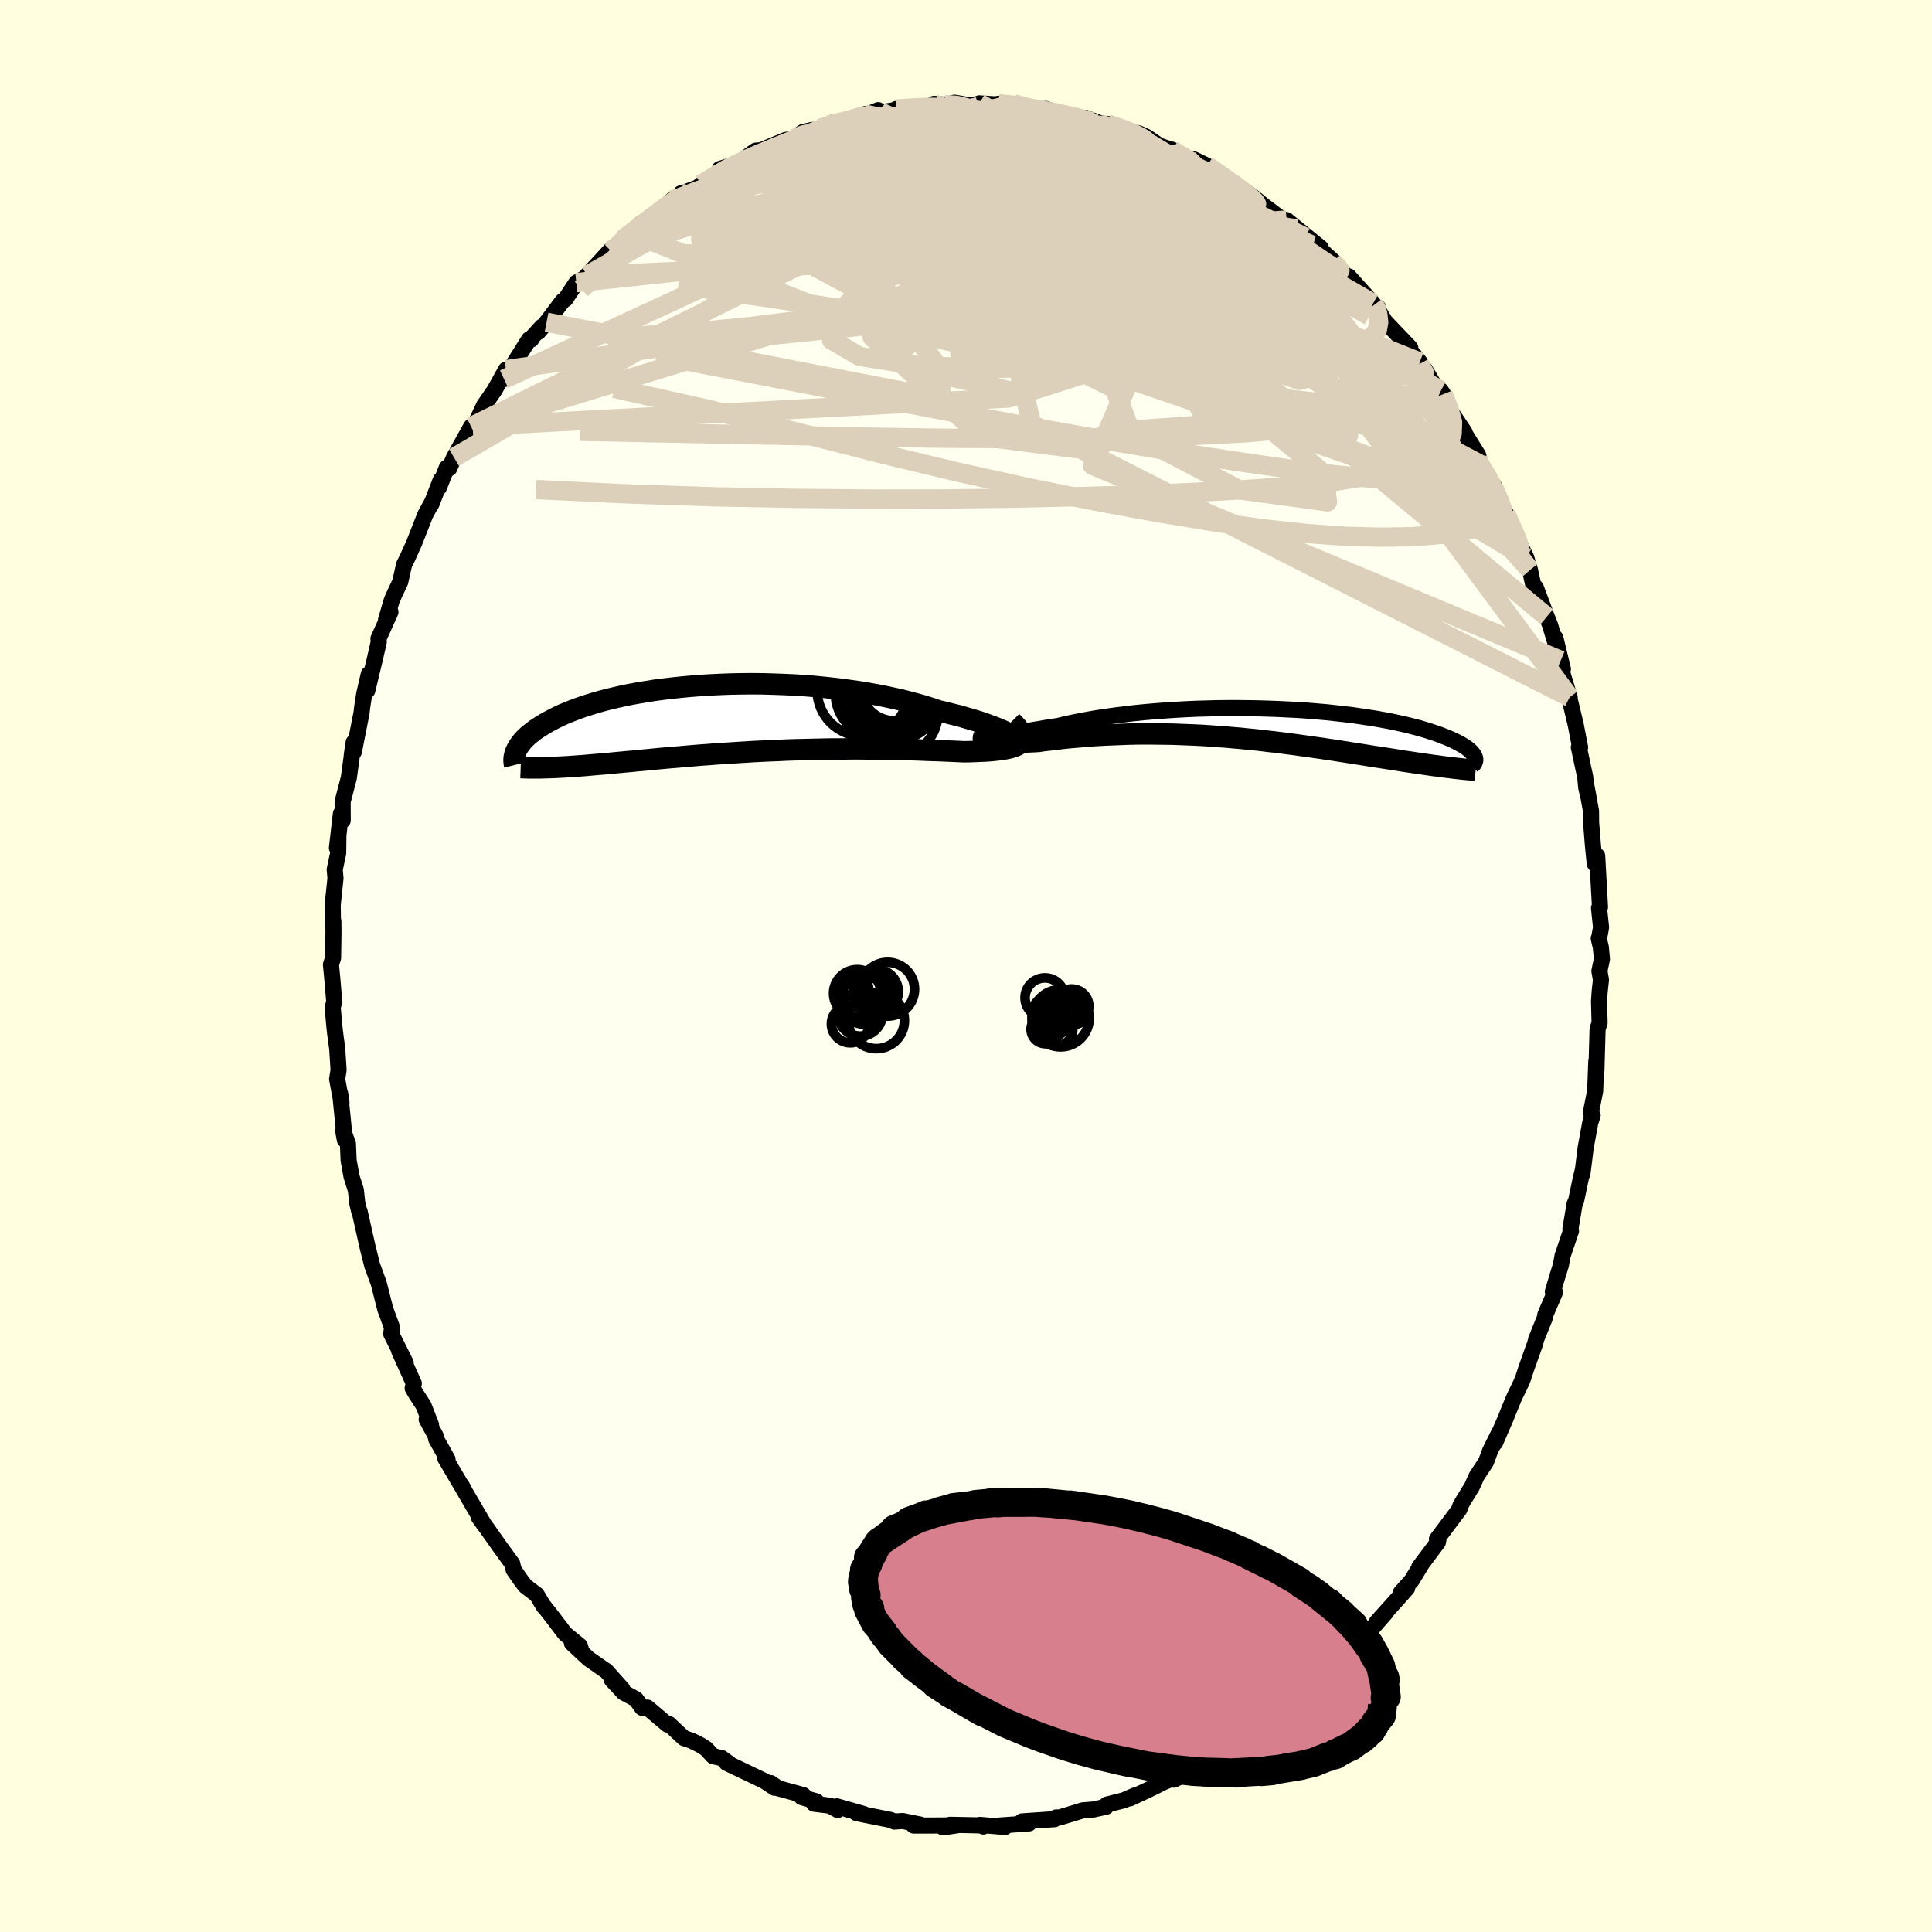 <svg xmlns="http://www.w3.org/2000/svg" width="500" height="500" viewBox="-100 -100 200 200"><defs><clipPath id="c"><path d="m29.21 1.8-.23-.15-.29-.15-.32-.17-.37-.16-.42-.18-.45-.17-.49-.18-.52-.19-.56-.18-.6-.18-.62-.18-.66-.19-.69-.17-.71-.18-.74-.17-.79-.27-.84-.26-.87-.24-.9-.24-.94-.22-.97-.21-.99-.2-1.02-.18-1.05-.17-1.06-.15-1.07-.14-1.09-.12-1.1-.11-1.1-.09-1.11-.07-1.11-.05-1.11-.04-1.1-.03-1.09-.01-1.09.01-1.07.02-1.06.04-1.04.05-1.03.06-1 .08-.98.09-.95.1-.93.11-.91.12-.87.14-.85.14-.81.15-.79.16-.75.17-.72.17-.69.18-.66.19-.63.19-.59.19-.57.2-.53.2-.5.2-.48.2-.44.2-.42.21-.39.2-.37.2-.35.2-.32.2-.3.19-.29.19-.26.2-.24.19-.23.18-.2.19-.19.18-.17.18-.15.18-.14.18-.12.17-.11.17-.09.16-.08.16-.07.16 3.54 1.63.35-.01.36-.02.37-.02.39-.02.39-.02.4-.03.42-.03.42-.03.44-.03.44-.04.46-.04.47-.04.48-.04.49-.04.5-.05.52-.05.53-.05.55-.05.56-.05.57-.06.59-.05.6-.06.62-.06.64-.06.65-.06.66-.05.68-.06.69-.06.71-.06.72-.06.74-.05.74-.06.77-.05.77-.05.78-.05.8-.05.81-.05.81-.04.83-.04.83-.03.84-.04.85-.03.85-.02.85-.02.86-.02.86-.02.86-.01h.86l.85-.01h.86l.84.01.85.01.83.01.83.01.81.02.8.02.79.02.78.03.75.03.74.02.72.03.7.03.67.03.66.03.56-.01.54-.02.53-.02.5-.02.48-.03.45-.04.43-.05.4-.05.37-.06.35-.07.3-.08.28-.09.24-.1.2-.11.17-.13"/></clipPath><clipPath id="b"><path d="m-27.36 1.6.16-.05.21-.06.25-.06.3-.08.34-.08.38-.09.42-.09.46-.09.5-.1.53-.11.57-.1.6-.1.63-.11.66-.1.69-.11.72-.17.77-.17.81-.16.85-.16.89-.15.92-.14.94-.13.98-.12 1-.12 1.02-.1 1.05-.09 1.05-.08 1.07-.07 1.08-.06 1.09-.05 1.09-.03 1.09-.03 1.09-.01h1.08l1.08.01 1.07.02 1.05.03 1.05.04 1.02.05 1.01.05.98.07.96.08.94.08.92.1.88.1.86.1.83.12.8.12.77.12.73.13.71.13.67.14.64.14.61.14.58.15.55.14.51.15.49.15.45.15.43.14.4.15.38.15.35.14.32.14.31.14.28.14.26.14.24.13.22.13.2.13.18.13.16.13.14.12.12.12.1.12.09.11.07.12.06.1.04.11-3.41.96-.41-.06-.41-.05-.42-.06-.43-.06-.44-.07-.45-.06-.46-.07-.47-.07-.48-.07-.49-.08-.5-.08-.51-.08-.52-.08-.53-.08-.54-.08-.55-.09-.56-.09-.57-.09-.59-.09-.6-.1-.61-.09-.62-.1-.64-.09-.64-.1-.66-.09-.67-.1-.67-.09-.69-.1-.7-.09-.7-.09-.72-.09-.72-.08-.73-.09-.74-.08-.75-.07-.75-.08-.76-.06-.77-.07-.77-.05-.77-.06-.78-.05-.78-.04-.78-.03-.78-.03-.79-.03-.78-.01-.79-.01-.78-.01h-.78l-.77.01-.78.02-.76.03-.76.03-.76.03-.74.04-.74.05-.73.06-.71.06-.71.06-.69.07-.67.08-.66.08-.64.07-.62.09-.52.03-.51.02-.48.03-.47.02-.45.02-.42.02-.4.01h-.73l-.32-.01-.29-.02-.26-.02-.23-.04-.2-.04-.15-.06"/></clipPath><filter id="a"><feTurbulence baseFrequency=".05" numOctaves="3" result="noise" type="noise"/><feDisplacementMap in="SourceGraphic" in2="noise" scale="2"/></filter></defs><rect width="100%" height="100%" x="-100" y="-100" fill="#FFFFE0"/><path fill="ivory" stroke="#000" stroke-linejoin="round" stroke-width="1.667" d="M65.83-.7 65.57.51l.16.93-.13 1.18-.07 1.05.06 2.21-.21.65-.12 4.29-.01-1.01-.12 3.13-.45 2.25.19.27-.25.77-.47 2.57-.34 2.72.04-.38-.21.86-.49 2.33-.14.27-.44 2.62.06.2-.88 2.6-.17.95-.43 1.39-.4 1.35.22.07-1 2.32-.02.25-.91 2.25-.13.5-.89 2.5-.35 1.07-.2.49-.72 1.49-.66 1.6-.16.42-1.16 2.68.43-1.06-.94 1.89-.43 1.16-.97 1.47-.49 1.09-.92 1.49-.31.57-.05.26-2.34 3.12h.16l-.06.31-1.93 2.58.28-.37-1.05 1.73-1.14 1.28.66-.47-.59.67-2.56 2.85.96-1-2.22 2.53.64-.75-1.89 2.07-.64.54-.49.27-.87.95-.56.46.17.3-3.07 2.57-.04.14-1.8 1.07-.13.33-2.14 1.44-1.2.93-.44.61-.62.19-1.5.8 1.27-.68-2.48 1.47-.91.24.39-.01-2.06 1.14-1.35.7.27-.3-1.29.53-1.42.71-2.14 1 .51-.3-1.14.5-1.75.44-.07.22-1.32.29-1.11.09-.67.21-1.71.52h-.36l-.17.18-3.38.23.73.21-3.08.22.6.15-2.61-.22.37.17.02-.11-3.47-.07-.73.27 1.42-.21-2.81.02h-1.65l.73-.09-1.87-.38-.86.06-.38-.17-3.01-.6-.54-.12.77.11-2.8-.8.09.38-.78-.44-1.67-.21.26-.24-1.53-.44.17-.21-2.58-.7-.8-.55.41.49-1.07-.71-3.9-1.86.29.08-.79-.58-.9-.2-.73-.78-.6-.38-.91-.45-.78-.26-1.55-1.46-.15.06-2.08-1.76-.55.02-.63-.89-1.29-.69-1.23-1.33 1.11.97-1.66-1.86-1.83-1.27-1.73-1.61.96.74-.14-.47-1.54-1.26-1.38-1.82-.94-1.19.13.21-.73-1.23-1.18-.9-.39-.5-.83-1.19-.14-.62-1.31-1.8-1.31-1.86-.82-1.12.56.78-1.96-3.35-.41-.77.24.47-1.93-3.28.24.12-1.18-2.11-.06-.34-.92-1.68.45.56-.77-1.99-.77-1.19-.36-.61.12-.5-1.52-3.36.68 1.24-1.5-3.01.08-.67-.7-1.9-.68-2.69-.1-.26-.25-.69-.31-.84-.46-1.82-.86-3.83-.05-.03-.19-.83-.14-1.32-.45-1.41-.3-1.67-.07-1.71-.5-1.38.18.97-.13-1.29-.35-3.49.13.9-.45-2.41.15-.94-.14-2.2-.23-1.72-.06-.55-.18-2 .16-.63-.2-2.36-.14-1.45.22-.7.04-2.58-.01-1.22-.04.45-.03-2.13.29-2.77-.08-.9.36-1.69.02-1.71-.15 1.17.41-3.55.19.69-.01-1.94.64-2.46.5-3.67-.2 1.36.22-.38.79-4 .08-.67.2-1.3.48-2.08-.16 1.71.77-3.2.42-1.84-.03-.34 1.24-2.76-.46.83.59-2.02.28-.64.6-1.27.41-1.83.29-.56.74-1.64 1.16-2.95.74-1.36-.1.25.96-2.48-.2.81.82-2.07.26.06.49-1.12 1.77-3.19.16-.04.48-.67.7-1.49 1.07-1.55.39-.69.81-1.46-.2.98 2.59-4.12.22.02-.14.03 1.26-1.37-.38.55.85-1 1.66-2.2.3-.2 1.12-1.7.81-.44.29-.3 1.42-1.52.98-1.07.16.12 1.11-1.24.99-.65.87-.98.91-.3 2.35-2.16.16.33.78-1.04.24-.04 1.52-.57.35-.31 1.91-1.03.01-.58 1.72-.5.81-.48.67-.55.52-.36.55-.04 2.54-1.06.89-.15.88-.66.98-.23.15.08 2.19-.92v.18l1.74-.41 1.36-.56-.47.34 1.86-.76.26.23 1.59-.25.03-.1 2.31-.1 1.31-.25.29-.18 1.09.09 1.03-.21 1.48.26.47.01.62-.2 3.1.2-1.13-.16 1.56.17.03-.16 1.75.58 1.3.09.26-.14 3.34 1.03.77-.11 1.66.62-.44-.05 1.07.07.78.21.8.4 1.63.35.83.37 1.31.9 1.48.52-.16-.1.61.54 1.05.42.63.06 1.32.64 1.62 1.15.98.55.43.52-.09-.28 1.9 1.34 1.08.88 1.55 1.17.72.38 1.09.83-1.04-.91 3.56 2.89-1.61-1.1 2.75 2.48-.74-.81.93.84 1.88 2.22-.32-.68 2.51 2.79.08.18.47.28.06.35.61 1.03 2.63 2.76-.08.18 1.06 1.29-.02.2.54.53 1.41 2.41.26-.19.24.38.47 1.33 1.73 2.58.04.18 1.38 2.23.2.81-.03.11 1.5 2.31-.04.19.94 1.99.3.63.84 2.03.08-.12.47 1.17.71 1.47.39 1.28.42 1.92.19-.09 1.13 3.02.33.83 1.12 3.69-.56-2.34.78 3.23-.19-.02.89 2.94-.14-.06v-.32l.77 3.24.45 2.32h-.13l.66 3.08.11 1.12.26 1.11-.27-1.45.5 2.73.01 1.17.19 2.41.19 1.89.25-.82.29 5.3-.1.11.21 2-.22 1.2-.02-.07.22.94.11 1.22-.26 1.21" filter="url(#a)"/><path fill="#fff" d="m-27.36 1.6.16-.05.21-.06.25-.06.3-.08.34-.08.38-.09.42-.09.46-.09.5-.1.53-.11.57-.1.6-.1.63-.11.66-.1.69-.11.72-.17.77-.17.81-.16.85-.16.89-.15.92-.14.94-.13.98-.12 1-.12 1.02-.1 1.05-.09 1.05-.08 1.07-.07 1.08-.06 1.09-.05 1.09-.03 1.09-.03 1.09-.01h1.08l1.08.01 1.07.02 1.05.03 1.05.04 1.02.05 1.01.05.98.07.96.08.94.08.92.1.88.1.86.1.83.12.8.12.77.12.73.13.71.13.67.14.64.14.61.14.58.15.55.14.51.15.49.15.45.15.43.14.4.15.38.15.35.14.32.14.31.14.28.14.26.14.24.13.22.13.2.13.18.13.16.13.14.12.12.12.1.12.09.11.07.12.06.1.04.11-3.41.96-.41-.06-.41-.05-.42-.06-.43-.06-.44-.07-.45-.06-.46-.07-.47-.07-.48-.07-.49-.08-.5-.08-.51-.08-.52-.08-.53-.08-.54-.08-.55-.09-.56-.09-.57-.09-.59-.09-.6-.1-.61-.09-.62-.1-.64-.09-.64-.1-.66-.09-.67-.1-.67-.09-.69-.1-.7-.09-.7-.09-.72-.09-.72-.08-.73-.09-.74-.08-.75-.07-.75-.08-.76-.06-.77-.07-.77-.05-.77-.06-.78-.05-.78-.04-.78-.03-.78-.03-.79-.03-.78-.01-.79-.01-.78-.01h-.78l-.77.01-.78.02-.76.03-.76.03-.76.03-.74.04-.74.05-.73.06-.71.06-.71.06-.69.07-.67.08-.66.08-.64.07-.62.09-.52.03-.51.02-.48.03-.47.02-.45.02-.42.02-.4.01h-.73l-.32-.01-.29-.02-.26-.02-.23-.04-.2-.04-.15-.06" filter="url(#a)" transform="translate(30.24 -25.13)"/><path fill="#fff" d="m29.21 1.8-.23-.15-.29-.15-.32-.17-.37-.16-.42-.18-.45-.17-.49-.18-.52-.19-.56-.18-.6-.18-.62-.18-.66-.19-.69-.17-.71-.18-.74-.17-.79-.27-.84-.26-.87-.24-.9-.24-.94-.22-.97-.21-.99-.2-1.02-.18-1.05-.17-1.06-.15-1.07-.14-1.09-.12-1.1-.11-1.1-.09-1.11-.07-1.11-.05-1.11-.04-1.1-.03-1.09-.01-1.09.01-1.07.02-1.06.04-1.04.05-1.03.06-1 .08-.98.09-.95.1-.93.11-.91.12-.87.14-.85.14-.81.15-.79.16-.75.17-.72.17-.69.18-.66.19-.63.19-.59.19-.57.2-.53.2-.5.2-.48.2-.44.2-.42.21-.39.2-.37.2-.35.2-.32.2-.3.19-.29.19-.26.2-.24.19-.23.18-.2.19-.19.18-.17.18-.15.18-.14.18-.12.17-.11.17-.09.16-.08.16-.07.16 3.54 1.63.35-.01.36-.02.37-.02.39-.02.39-.02.4-.03.42-.03.42-.03.44-.03.44-.04.46-.04.47-.04.48-.04.49-.04.5-.05.52-.05.53-.05.55-.05.56-.05.57-.06.59-.05.6-.06.62-.06.64-.06.65-.06.66-.05.68-.06.69-.06.71-.06.72-.06.74-.05.74-.06.77-.05.77-.05.78-.05.8-.05.81-.05.81-.04.83-.04.83-.03.84-.04.85-.03.85-.02.85-.02.86-.02.86-.02.86-.01h.86l.85-.01h.86l.84.01.85.01.83.01.83.01.81.02.8.02.79.02.78.03.75.03.74.02.72.03.7.03.67.03.66.03.56-.01.54-.02.53-.02.5-.02.48-.03.45-.04.43-.05.4-.05.37-.06.35-.07.3-.08.28-.09.24-.1.2-.11.17-.13" filter="url(#a)" transform="translate(-24.41 -25.62)"/><g fill="none" stroke="#000" transform="translate(30.24 -25.13)"><path stroke-linejoin="round" stroke-width="1.667" d="m-26.03 1.27-.39.12-.33.1-.27.07-.21.06-.16.03-.1.02h-.04l.01-.01.05-.02.11-.04.16-.05.21-.06.25-.06.3-.08.34-.08.38-.09.42-.09.46-.09.5-.1.53-.11.57-.1.6-.1.63-.11.66-.1.69-.11.72-.17.77-.17.81-.16.85-.16.89-.15.92-.14.94-.13.98-.12 1-.12 1.02-.1 1.05-.09 1.05-.08 1.07-.07 1.08-.06 1.09-.05 1.09-.03 1.09-.03 1.09-.01h1.08l1.08.01 1.07.02 1.05.03 1.05.04 1.02.05 1.01.05.98.07.96.08.94.08.92.1.88.1.86.1.83.12.8.12.77.12.73.13.71.13.67.14.64.14.61.14.58.15.55.14.51.15.49.15.45.15.43.14.4.15.38.15.35.14.32.14.31.14.28.14.26.14.24.13.22.13.2.13.18.13.16.13.14.12.12.12.1.12.09.11.07.12.06.1.04.11.03.1.01.1v.09l-.01.1-.03.08-.03.09-.05.08-.06.08-.06.07-.08.07" filter="url(#a)"/><path stroke-linejoin="round" stroke-width="2.222" d="m-27.36.4-.32.23-.25.22-.2.18-.15.17-.1.15-.05.13-.01.11.04.1.08.08.13.07.15.06.2.04.23.04.26.02.29.02.32.01h.73l.4-.01.42-.02.45-.02.47-.02.48-.03.51-.02.52-.03.62-.09.64-.07.66-.08.67-.08.69-.07.71-.06.71-.06.73-.06.74-.05.74-.04.76-.03.76-.03.76-.03.78-.02.77-.01h.78l.78.01.79.01.78.01.79.03.78.03.78.03.78.04.78.05.77.06.77.05.77.07.76.06.75.08.75.07.74.08.73.09.72.08.72.09.7.09.7.09.69.1.67.09.67.1.66.09.64.1.64.09.62.1.61.09.6.1.59.09.57.09.56.09.55.09.54.08.53.08.52.08.51.08.5.08.49.08.48.07.47.07.46.07.45.06.44.07.43.06.42.06.41.05.41.06.39.05.38.04.37.05.36.04.36.04.34.04.34.03.32.03.32.03.31.03" filter="url(#a)"/><circle cx="-21.207" cy="1.994" r="3.656" clip-path="url(#b)" filter="url(#a)"/><circle cx="-21.367" cy="-1.171" r="4.874" clip-path="url(#b)" filter="url(#a)"/><circle cx="-20.447" cy="2.479" r="3.236" clip-path="url(#b)" filter="url(#a)"/><circle cx="-20.332" cy="3.084" r="4.426" clip-path="url(#b)" filter="url(#a)"/><circle cx="-19.492" cy="-.591" r="3.068" clip-path="url(#b)" filter="url(#a)"/><circle cx="-22.242" cy=".494" r="3.194" clip-path="url(#b)" filter="url(#a)"/><circle cx="-23.347" cy="3.249" r="4.734" clip-path="url(#b)" filter="url(#a)"/><circle cx="-22.017" cy="2.664" r="4.27" clip-path="url(#b)" filter="url(#a)"/><circle cx="-20.137" cy="3.169" r="3.988" clip-path="url(#b)" filter="url(#a)"/><circle cx="-23.022" cy=".734" r="4.774" clip-path="url(#b)" filter="url(#a)"/></g><g fill="none" stroke="#000" transform="translate(-24.41 -25.62)"><path stroke-linejoin="round" stroke-width="2.222" d="m28.75 2.48.3.02.24-.01.18-.03.12-.04.07-.07.01-.08-.04-.1-.09-.11-.14-.13-.19-.13-.23-.15-.29-.15-.32-.17-.37-.16-.42-.18-.45-.17-.49-.18-.52-.19-.56-.18-.6-.18-.62-.18-.66-.19-.69-.17-.71-.18-.74-.17-.79-.27-.84-.26-.87-.24-.9-.24-.94-.22-.97-.21-.99-.2-1.02-.18-1.05-.17-1.06-.15-1.07-.14-1.09-.12-1.1-.11-1.1-.09-1.11-.07-1.11-.05-1.11-.04-1.1-.03-1.09-.01-1.09.01-1.07.02-1.06.04-1.04.05-1.03.06-1 .08-.98.09-.95.1-.93.11-.91.12-.87.14-.85.14-.81.15-.79.16-.75.17-.72.17-.69.18-.66.19-.63.19-.59.19-.57.2-.53.2-.5.2-.48.2-.44.2-.42.21-.39.2-.37.2-.35.2-.32.2-.3.19-.29.19-.26.2-.24.19-.23.18-.2.19-.19.18-.17.18-.15.18-.14.18-.12.17-.11.17-.09.16-.08.16-.07.16-.06.15-.04.15-.03.15-.03.14-.01.14-.01.13.01.13.01.13.02.12.03.12" filter="url(#a)"/><path stroke-linejoin="round" stroke-width="2.222" d="m29.13.32.32.32.26.29.21.28.16.25.1.23.06.21v.19l-.04.17-.08.16-.12.14-.17.13-.2.11-.24.1-.28.09-.3.08-.35.07-.37.06-.4.05-.43.05-.45.04-.48.03-.5.02-.53.02-.54.02-.56.01-.66-.03-.67-.03-.7-.03-.72-.03-.74-.02-.75-.03-.78-.03-.79-.02-.8-.02-.81-.02-.83-.01-.83-.01-.85-.01-.84-.01h-.86l-.85.01h-.86l-.86.01-.86.02-.86.02-.85.02-.85.02-.85.03-.84.04-.83.03-.83.04-.81.04-.81.05-.8.05-.78.05-.77.05-.77.05-.74.06-.74.05-.72.06-.71.06-.69.06-.68.06-.66.05-.65.06-.64.06-.62.06-.6.06-.59.05-.57.06-.56.05-.55.05-.53.05-.52.05-.5.05-.49.04-.48.04-.47.04-.46.04-.44.04-.44.03-.42.03-.42.03-.4.03-.39.02-.39.02-.37.02-.36.02-.35.01-.34.01-.34.01-.32.01h-1.21l-.28-.01-.27-.01-.27-.01" filter="url(#a)"/><circle cx="17.406" cy="-1.992" r="4.124" clip-path="url(#c)" filter="url(#a)"/><circle cx="17.531" cy="-3.487" r="4.528" clip-path="url(#c)" filter="url(#a)"/><circle cx="17.056" cy="-2.282" r="4.424" clip-path="url(#c)" filter="url(#a)"/><circle cx="13.741" cy="-2.912" r="4.738" clip-path="url(#c)" filter="url(#a)"/><circle cx="16.926" cy="-2.447" r="4.686" clip-path="url(#c)" filter="url(#a)"/><circle cx="17.131" cy="-.497" r="4.364" clip-path="url(#c)" filter="url(#a)"/><circle cx="16.986" cy="-3.227" r="3.46" clip-path="url(#c)" filter="url(#a)"/><circle cx="17.166" cy="-3.242" r="4.778" clip-path="url(#c)" filter="url(#a)"/><circle cx="15.566" cy="-2.622" r="4.684" clip-path="url(#c)" filter="url(#a)"/><circle cx="15.636" cy="-2.627" r="3.912" clip-path="url(#c)" filter="url(#a)"/></g><g fill="none" stroke="#DCD0BA" stroke-linejoin="round" stroke-width="2"><path d="m14.66-87.16.79.26.88.31.89.35.75.37.54.32.27.26-.01.17-.27.11-.53.06-.78.01-1.06-.03-1.41-.08-1.82-.17-2.28-.27-2.79-.37-3.31-.45-3.84-.55-4.38-.67m50.65 25.21.49.89.06.91-.51.73-1.01.72-1.48.78-1.96.81-2.51.77-3.1.65-3.7.5-4.31.37-4.93.25-5.57.18-6.24.11-6.93.05-7.62-.03-8.32-.13-9.02-.19-9.76-.19-10.48-.21" filter="url(#a)"/><path d="m54.65-49.45.54 1.47.01 1-.44.72-.89.54-1.3.44-1.73.37-2.17.28-2.62.19-3.09.05-3.57-.09-4.09-.29-4.64-.5-5.21-.74-5.79-.96-6.37-1.17-6.92-1.39-7.45-1.65-7.95-1.91-8.46-2.17-9.04-2.33-9.88-2.2m63.95-21.36.29.35.34.44.36.62.18.67-.16.61-.58.53-1 .45-1.43.41-1.85.4-2.26.37-2.7.36-3.14.32-3.59.31-4.09.31-4.64.32-5.23.31-5.87.27-6.51.21-7.09.13-7.58.04" filter="url(#a)"/><path d="m53.19-51.95.95 1.59.49 1.05.29.85.13.65-.05.45-.22.25-.39.09-.57-.07-.76-.23-.95-.43-1.16-.65-1.42-.92-1.69-1.24-2-1.58-2.3-1.96-2.6-2.32-2.91-2.68-3.21-3.05-3.56-3.43-3.99-3.81-4.51-4.22-5.02-4.62-5.39-5.03" filter="url(#a)"/><path d="m55.89-46.83.56 1.29.35.77.27.67.19.61.07.45-.08.21-.22-.09-.42-.46-.64-.91-.94-1.48-1.3-2.15-1.7-2.86-2.1-3.57-2.4-4.21-2.56-4.71M-7.21-88.72l1.9-.11 1.55-.06 1.47.03 1.57.1 1.66.16 1.74.19 1.77.21 1.76.22 1.71.22 1.6.22 1.45.2 1.26.16 1.04.11.78.06.5-.01.21-.04m-50.33 11.87.92-.69 1-.78 1.03-.78.9-.67.67-.49.42-.27.21-.06-.01.12-.23.33-.52.54-.84.81-1.23 1.12-1.67 1.5-2.16 1.93-2.74 2.49" filter="url(#a)"/><path d="m4.95-89.25 1.57.45 1.55.43 1.72.55 1.84.65 1.81.73 1.74.77 1.66.81 1.66.85 1.69.89 1.72.93 1.75.96 1.73.96 1.66.93 1.56.89 1.45.84 1.33.76 1.18.66 1.04.55.87.42.71.32.53.23.23.06" filter="url(#a)"/><path d="m14.66-87.16.88.33 1.17.51 1.35.68 1.44.79 1.43.86 1.4.89 1.37.9 1.38.92 1.41.95 1.46 1 1.48 1.01 1.44 1.02 1.38.97 1.27.91 1.17.83 1.06.74.95.65.84.56.65.43.41.22.11-.02-.2-.29-.54-.61M49.4-59.19l.59 1.5.38 1.41-.05 1.18-.5.99-.94.85-1.33.76-1.73.69-2.13.62-2.54.55-2.97.47-3.42.39-3.89.33-4.35.27-4.83.24-5.3.21-5.78.17-6.26.14-6.77.07-7.3.01-7.86-.07-8.45-.16-8.99-.3-9.49-.45m17.11-31.59 1.38-.84 1.12-.67 1.14-.58 1.15-.54 1.18-.52 1.23-.5 1.29-.5 1.31-.49 1.27-.46 1.19-.42 1.06-.37.94-.33.79-.27.66-.23.5-.17.33-.12.13-.05-.1.02-.33.11-.61.18-.88.26-1.15.34-1.39.36" filter="url(#a)"/><path d="m21.33-84.51.64.45.66.38.6.4.48.46.25.48-.02.45-.3.43-.57.41-.83.41-1.11.4-1.45.37-1.82.32-2.21.25-2.62.2-3.03.16-3.44.14-3.9.12-4.36.09-4.82.05-5.28-.02-5.73-.11-6.13-.19M6.7-88.67l1.08.09 1.2.2 1.2.27.91.25.52.19.14.13-.2.1-.48.08-.77.1-1.11.1-1.51.1-1.96.05H3.24l-3-.09-3.5-.16-3.94-.21" filter="url(#a)"/><path d="m3.36-89.26 1.14.11 1.02.15 1.14.2 1.24.23 1.26.25 1.18.24.98.22.72.18.46.13.23.09.05.07-.11.07-.31.07-.54.05-.84.01-1.19-.05-1.56-.12-1.93-.21-2.28-.28-2.58-.32-2.89-.34" filter="url(#a)"/><path d="m-30.45-79.28.46-.08.94-.4 1.31-.5 1.63-.57 1.87-.63 2.05-.69 2.17-.69 2.24-.68 2.24-.66 2.22-.64 2.15-.63 2.1-.62 2.02-.6 1.93-.58 1.82-.53 1.69-.47 1.58-.38 1.31-.33m-28.68 8.05 1.41-.85 1.24-.71 1.31-.65 1.35-.62 1.34-.59 1.36-.57 1.36-.55 1.32-.52 1.2-.47.97-.37.66-.26.3-.13h-.1l-.59.16" filter="url(#a)"/><path d="m-17.78-85.66 1.01-.4 1.33-.11 1.71.04 2.07.16 2.34.26 2.56.36 2.73.45 2.88.54 3.04.63 3.17.7 3.29.74 3.37.76 3.41.75 3.41.77 3.38.79 3.34.83 3.24.82 2.97.63" filter="url(#a)"/><path d="m27.97-80.63.4.23.73.73.55.8.21.74-.21.66-.61.61-.99.61-1.36.63-1.72.66-2.09.69-2.47.71-2.87.75-3.28.78-3.72.8-4.19.81-4.71.82-5.23.83-5.76.85-6.25.88-6.7.84-7.14.7-7.62.48m.38-8.93 1.03-1.02 1.04-.89 1.07-.85 1.06-.82.94-.71.71-.53.43-.3.14-.05-.14.18-.42.4-.73.63-1.09.9-1.53 1.24-2.1 1.75M6.7-88.67l1.19.14 1.51.34 1.7.47 1.64.51 1.5.52 1.38.51 1.35.52 1.35.54 1.37.57 1.36.58 1.29.58 1.15.53.96.43.73.33.52.2.33.1.2.02v-.08l-.32-.27-.86-.55" filter="url(#a)"/><path d="m54.65-49.45.62 1.39.25.78-.04.32-.35-.09-.66-.47-1.01-.86-1.39-1.3-1.81-1.82-2.22-2.37-2.66-2.98-3.17-3.67-3.8-4.5-4.54-5.44-5.22-6.26" filter="url(#a)"/><path d="m42.22-68.41.26.34.15.61.09.84-.15.82-.53.67-.98.48-1.43.32-1.84.2-2.26.1-2.67.02-3.1-.06-3.53-.12-4.01-.18-4.53-.26-5.08-.38-5.66-.52-6.23-.69-6.77-.86-7.31-1.03-7.87-1.17-8.54-1.21m-7.07-3.58.6-.28 1.19-.63 1.57-.71 1.88-.71 2.11-.68 2.27-.61 2.38-.53 2.49-.45 2.61-.38 2.75-.35 2.88-.33 2.99-.32 3.07-.32 3.12-.29 3.12-.28 3.1-.27 3.07-.27 3.06-.27 3.05-.25 3.04-.23 2.96-.21 2.73-.25 2.36-.37" filter="url(#a)"/><path d="m-2.21-89.16 1.22.06 1.5.38 1.78.59 2.04.78 2.25.96 2.41 1.12L11.55-84l2.74 1.4 2.93 1.52 3.12 1.63 3.25 1.73 3.31 1.8 3.28 1.83 3.17 1.83 3.03 1.81 2.85 1.71 2.54 1.44M24.94-82.85l1.27.88.85.59.65.46.63.46.63.49.56.46.39.38.16.26-.08.12h-.35l-.62-.11-.92-.25-1.27-.39-1.65-.56-2.04-.72-2.43-.9-2.79-1.07-3.13-1.28-3.44-1.49-3.63-1.72" filter="url(#a)"/><path d="m-13.58-87.21 1.55-.35 1.42-.2 1.5-.09 1.69-.03 1.9.01 2.08.05 2.23.08 2.32.1 2.31.11 2.24.11 2.08.1 1.86.07 1.61.04 1.35.02 1.12.01m39.34 34.31-.04.6-.37.59-.81.57-1.37.47-2 .29-2.65.07-3.34-.16-4.02-.39-4.73-.59-5.44-.78-6.18-.95-6.94-1.16-7.71-1.37-8.51-1.58-9.35-1.79-10.28-1.99-11.31-2.19" filter="url(#a)"/><path d="M-11.84-87.62.53-85l17.87 7.51 12.1 6.65 4.3 3.5-1.26 1.28-4.07.54-4.85.41-4.31.13-2.98-.56-1.56-1.52-.58-2.44-.15-2.91-.25-2.72-1.06-1.92-2.72-.8-4.45.38-3.97 1.69.95 3.05 7.57 3.69 1.58 1.34-43.14-11.58" filter="url(#a)"/><path d="m-47.62-61.73 18.23-2.61L-.43-67.3l20.78 2.41 9.37 2.67.88-.34-2.82-2.67-3.37-3.23-3.12-2.95-2.87-2.53-2-1.85-.42-.77.38.3-2.61 1.31-15.66 4.04-49.18 15.04" filter="url(#a)"/><path d="M58.38-41 40.19-64.2l-2.04-3.68 1.17 2.12-.63 1.78-3.85-.75-5.8-2.72-5.39-3.25-3.27-2.67-1.04-1.75.11-.93.09-.3-.24.27-.36.75-.85.83-2.82.22-5.65-.86-5.4-1.42 3.04-.15 18.25 4.34L48.9-59.38" filter="url(#a)"/><path d="M57.99-42.28 16.32-67.04l-6.2-6.22 1 2.94 4.6 5.05 6.08 3.08 4.59.06 1.29-2.37-2.02-3.84-4.33-4.45-5.38-4.18-5.36-3.11-4.36-1.45-2.52.37-.17 1.75 1.75 2.03 2.03.81.24-1.32-1.18-1.8 4.97 3.02 35.62 14.15" filter="url(#a)"/><path d="M62.49-27.82 39.66-58.56l-.04-4.22.29-1.16-1.93-2.19-1.22-1.2 1.2 1.17 2.96 2.98 3.01 3.07 1.39 1.41-1.25-1.33-3.97-4-5.86-5.26-6.67-4.27-7.74-1.56-12.18.8-22.26.81-25.73 2.77" filter="url(#a)"/><path d="m-22.95-83.5 26.33 2.61-3.85-1.42-7.24.09-1.97 1.63 5.19 2.57 10.7 3.6 12.7 4.7 10.88 4.93 6.01 3.42-.42.48-6.5-2.51-10.48-3.98-11.23-3.26-8.82-.92-4.48 1.71.15 3.63 3.37 4.54-.01 2.94-40.8-7.9" filter="url(#a)"/><path d="m-36.84-74.07 24.94-7.65.18-.35-.53 1.36 4.52.83 6.86.27 5.4.13 2.23.14-.02.13.04.27 2 .74 3.84 1.35 3.33 1.62-.55 1.15-6.79.34-12.45.02-13.71.25-6.97-.71 9.48-4.59 32.91-7.43" filter="url(#a)"/><path d="m33.18-77.22-13.84.95-16.72 5.24-7.06 5.6-2.04 1.55.29-1.74 3.35-1.93 6.27-.11 6.46 1.54 2.93 1.66-2.85.45-8.16-1.03-10.85-1.89-10.07-2.19-6.14-2.63-.23-3.47 5.39-3.76 6.83-1.38-2.48 6.08L-53-52.64" filter="url(#a)"/><path d="m-34.58-75.84 21.89 8.71 19.52 4.39 2.24-1.93L3-67.53l-6.11-1.43-2.46-.24 1.03-.06 2.17-.5.98-1.03-.89-1.34-1.56-1.36-.32-1.07 2.05-.49 4.01.23 4.55.76 4.02.85 3.64.43 3.74-.4 2.72-1.21-1.92-.9-12.74 1.75-45.15 2.06" filter="url(#a)"/><path d="m-30.45-79.28 15.87-4.97 10.25-2.04 5.9-.28 4.66.54 3.96.69 3.14.78 2.54 1.25 1.98 1.99.83 2.61-1.18 2.68-3.19 1.99-3.83.64-2.2-.97 1.14-2.23 4.15-2.58 3.8-2.08-3.83-1.87-24.02-5.05" filter="url(#a)"/><path d="m-13.58-87.21 36.75 15.07 6.19.53-3.3-2.99-5.23-2.53-5.42-1.18-5.56-.14-5.5.25-4.54.19-2.45.04.23.11 2.68.4 4.4.76 5.37.96 5.77.99 5.71 1.03 5.31 1.36 4.53 1.93 2.96 1.86-.2-.15-4.71-4.29-8.78-7.62-17.27-8.63" filter="url(#a)"/><path d="m-30.29-78.95 49.7 12.48 11.95 5.03-8.55-1.51-13.78-3.84-9.14-2.97-1.51-1.1 4.02.11 5.3.15 2.84-.57-1.46-1.31-5.4-1.5-7.48-1.03-7.09-.1-4.42.95-.17 1.86 4.65 2.52 8.64 2.98 10.05 3.35 7.5 3.66 1.39 3.65-5.42 2.57-9.74-1.24-11.31-10.31 6.13-23.95" filter="url(#a)"/><path d="m-51.23-55.83 35.64-17.52 14.97-4.64L-1.4-79l-3.09.5 2.58 2.02 9.07 3.69 12.07 4.55 10.69 3.91 6.3 2 .95-.22-3.68-1.76-6.62-2.22-7.48-1.94-6.2-1.66-3.16-1.79.32-2.03 1.38-1.61-2.86-.74L.5-78.42l13.09-8.81" filter="url(#a)"/><path d="M35.13-75.43 20.3-82.7l1.14.81 5.25 4.59 2.4 4.76-3.63 2.67-8.56.28-9.91-1.06-8.06-1.05-5.16-.13-3.16.99-2.43 1.8-1.89 2.15-.21 2.09 2.89 1.69 6.32 1.01 8.36.22 8.14-.23 6.58.12 5.72 1.15 6.55 1.87 7.09.77 4-2.45-2.96-6.43-15.78-16.47" filter="url(#a)"/><path d="m-30.45-79.28 12.42-3.25.93 2.99 3.51 4.94 5.06 5.33 4.28 3.81 3.08.91 2.62-1.82 2.58-3.2 2.15-3.11 1.08-2.04-.18-.7-.94.41-.93.93-.21.85 1.04.43 2.56.19 3.58.32 2.58.21-1.51-1.09-7.01-3.67-8.97-5.6-3.29-4.32L4.49-89.1" filter="url(#a)"/><path d="M49.16-59.57 23.93-73.76 13.8-77.94l-2-1.96-1.96-1.77L6.88-83l-1.87-.25.89 1.09 3.6 2.14 4.83 2.53 4.15 2.2 2.21 1.52.09.93-1.37.58-1.82.28-1.51-.22-.94-.83-.56-1.03-.42-.22-.11 1.55.8 3.32 1.75 3.79-.23 3.04L4.42-58.8l-55.49 2.93" filter="url(#a)"/><path d="m61.57-31.63-48.48-20.2 4.36-9.98 9.7-2.46 4.26.52-.16.72-1.33.35-1.04.25-1.36.13-2.86-.45-4.55-1.47-5.22-2.4-4.54-2.75-3.2-2.32-1.89-1.23-.33.37 2.86 2.45 8.31 4.81 13.41 6.12 12.11 3.29.46-6.83-14.11-17.92" filter="url(#a)"/><path d="M8.26-88.72.57-83.31l12.99 7.81 8.99 6.58.86 2.51-3.74-.57-4.73-1.69-3.61-1.63-1.3-1.18 1.29-.62 2.98-.16h3.07l1.92-.26.34-.87-1.34-1.69-3.69-2.53-6.94-2.96-9.94-2.28-10.86-.29-10.03 2.62-16.07 9.04" filter="url(#a)"/><path d="m49.16-59.57-35.1-15.45-2.33-2.07 7.39 4.3 7.17 3.82 2.06.14-3.79-2.9-7.85-3.66L7.48-78l-7.75-1.03-3.92.04.97.29 5.02.2 6.99.66 6.52 2.04-1.25 2.06-37.01-9.76" filter="url(#a)"/><path d="m-23.76-83.02.93 2.68-4.64 5.09 3.11.56 8.04-2.42 8.35-2.73 6.93-1.47 5.74.26 4.83 1.61 3.53 2.21 1.67 2.05-.02 1.47-.68.86.04.44 1.57.27 2.87.32 2.91.49 1.01.44-2.87-.34-7.45-1.79-9.57-2.75-5.4-1.37 7.76 3.5 42.07 11.12" filter="url(#a)"/><path d="m20.01-84.93-.77 15.28-9.66 9.02-6.39 1.39-2.93-4.92.36-7.09 1.77-5.88.62-3.26-1.78-.69-3.29 1.26-2.54 2.42.16 2.85 3.26 2.64 5.07 1.99 4.94 1.12 3.44.15 1.48-.95-.1-2.26-.03-3.23 3.49-2.74 9.4.3 15.63 8.94" filter="url(#a)"/><path d="m21.94-83.97-20.89-1-4.81 5.5 4.85 7.32 6.97 5.05 3.78 2.62-.25 1.56-2.32 1.12-2.18.02-1.31-2.13-1.64-4.55-4.19-5.74-7.71-4.62-8.85-2.01-5.97-.17-10.22 3.88" filter="url(#a)"/><path d="M60.12-36.15 27.9-62.91l-12.43-7.93.95-1.91 4.3.93L24-69.14l.72 3.17-1.39 2.75-1.3 2.2 1.23 1.96 4.59 1.96 6.34 1.83 4.95 1.08.46-.73-5.76-3.47-11.3-5.72-12.78-5.57-6.54-3.35 7.29-3.96 7.36-9.21" filter="url(#a)"/><path d="M55.59-47.46 9.24-65.14l-7.8-7.19-2.06-.62-3.08 2.5-3.21 3.29-1.18 2.8 1.76 1.92 3.94 1.28 4.21.94 2.36.61h-.4l-2.21-.78-1.96-1.43-.26-1.76L.6-65.47l1.86-2.04 2.66-2.17 4.48-2.07 5.02-1.81-1.35-2.23-29.04-10.68" filter="url(#a)"/><path d="M20.01-84.93-6.1-77.8l10.81 7.19 16.84 5.57 10.66 1.38 4.35-1.14 1.41-.69.57 1.33-.59 2.48-3.44 1.06-7.2-2.62-9.51-6.22-8.64-6.83-5.53-3.1-2.37 3.83 5.6 11.4 48.73 16.7" filter="url(#a)"/><path d="M34.22-76.31 10.1-78.04l1.88-.38L15-77.21l2.37 3.83 2.28 5.82 2.41 6.03 2.36 4.21 1.58.93v-2.51l-1.49-4.8-1.92-5.3-1.04-4.26.3-2.57 1.13-.92 1.15.5.55 1.79-1.03 2.52-5.01 1.46-12.25-2.2-16.82-6.39 3.22-9.65" filter="url(#a)"/><path d="M-9.09-88.6 1.49-75.88l12.5 9.41 3.35 3.26-1.18.54-2.4-1.55-3.49-3.58-5.45-4.59-7.1-3.93-6.77-2.05-3.77-.12 1.44.94 7.43.93 12.02.72 13.79 2.35 15.57 9.11L58.38-41" filter="url(#a)"/><path d="m-47.82-60.75 36.27-16.76 15.66-3.6 3.61.14-1.18.73-.26.73 1.96.51 2.42.01 1.04-.52-.61-.73-1.15-.36-.29.58 1.32 1.82 2.67 2.99 3.21 3.75 3.02 4.01 2.94 3.96 3.79 3.97 5.28 4.24 5.19 4.33.35 2.9-9.12-1.24-11.74-6.14 33.31-2.43" filter="url(#a)"/><path d="m-3.3-89.25 9.95 4.24 8.14 4.12-.14 2.05-2.49 1.98-.06 2.95 3.36 3.49 5.07 2.97 4.22 1.55 1.47-.26-1.95-1.95-4.76-3.11-5.99-3.57-5.14-3.25-2.42-2.28 1.24-.8 4.46.85 5.93 2.18 4.9 2.68 1.5 2.07-3.3.88-7.85.62-8.97 3.53L6.8-56.09l55.69 28.27" filter="url(#a)"/><path d="m-21.21-84.45 40.93 12.52 8.08.77-4.45-2.82-10.01-2.06-12.93.07-12.67 1.61-8.87 1.55-3.01-.01 2.63-1.98 6.43-3.13 8.28-2.8 9.15-1.15 9.58.97 8.7 2.47 4.53 2.27-4.19-.51L5.9-82.19l-14.73-6.18" filter="url(#a)"/><path d="M55.59-47.46 27.7-66.3 8.31-75.88 3.24-79.3l1.6 1.18 1.34 2.99-1.23 2.19-2.22.44-.64-.67 2.1-.7 3.83-.2 3.36.1 1.01-.01-1.76-.05-3.15.53-2.22 1.71.7 2.67 3.93 2.46 5.34.65 3.64-2.33-.19-5.59-3.76-7.47-13.53-7.9" filter="url(#a)"/><path d="m12.37-87.8 15.21 15.32-7.68 4.68-9.57-2.03-3.65-3.36.01-1.82.94.4 1.5 2.12 2.49 2.77 3.18 2.38 2.88 1.31 1.68.08.17-.87-1.35-1.36-2.86-1.4-4-1.18-3.99-.91-2.34-.85-.05-1.13.62-1.69-.95-2.01-.07-1.57 10.2-.28 19.48 2.89" filter="url(#a)"/><path d="M53.19-51.95 28.31-65.12l-27.4-7.5-15.85-3.37-4.24-1.27 4.42-.02 8.99.98 9.08 1.71 6.06 1.99 2.53 1.85.86 1.45 1.47.86 2.82.18 2.9-.39.88-.51-1.88.12-2.67 1.4.52 2.62 5.85 2.49 5.72-.25-10.57-5.8-47.31-11.41" filter="url(#a)"/><path d="m14.03-87.18 9.4 6.91.59 5.74-6.08 3.28-5.88 1.28-3.72-.82-1.5-1.87 1.63-1.13 5.37.56 7.56 1.73 6.32 1.71 2 1.17-2.54 1.3-3.42 2.37-1.02.33L1.39-89.3" filter="url(#a)"/><path d="m29.78-79.57-33.74 7.88 8.19-.61 12.15.65 7.19 2.66 2.53 3.51-.79 2.5-3.03.14-4.23-2.21-4.51-3.43-4.04-3.24-2.73-2.14-.52-.9 2.23.01 4.58.52 5.81.93 6.02 1.61 5.9 2.61 5.41 2.88 2.74.18-2.37-5.27 1.31-1.66" filter="url(#a)"/></g><g fill="none" stroke="#000"><circle cx="9.354" cy="6.576" r="1.696" filter="url(#a)"/><circle cx="8.226" cy="6.552" r="1.49" filter="url(#a)"/><circle cx="8.166" cy="3.284" r="2.054" filter="url(#a)"/><circle cx="8.918" cy="5.6" r="1.67" filter="url(#a)"/><circle cx="9.974" cy="4.528" r="1.748" filter="url(#a)"/><circle cx="10.318" cy="4.896" r="1.078" filter="url(#a)"/><circle cx="10.938" cy="4.156" r="1.776" filter="url(#a)"/><circle cx="11.066" cy="4.62" r="1.468" filter="url(#a)"/><circle cx="8.43" cy="4.864" r="1.584" filter="url(#a)"/><circle cx="9.786" cy="5.404" r="2.964" filter="url(#a)"/><circle cx="-11.976" cy="5.994" r="1.956" filter="url(#a)"/><circle cx="-9.356" cy="2.31" r="1.938" filter="url(#a)"/><circle cx="-10.524" cy="3.522" r="2.496" filter="url(#a)"/><circle cx="-9.348" cy="2.662" r="2.34" filter="url(#a)"/><circle cx="-11.256" cy="2.83" r="2.456" filter="url(#a)"/><circle cx="-8.112" cy="2.402" r="2.782" filter="url(#a)"/><circle cx="-9.016" cy="2.674" r="1.596" filter="url(#a)"/><circle cx="-10.952" cy="4.958" r="2.296" filter="url(#a)"/><circle cx="-11.78" cy="2.522" r="1.72" filter="url(#a)"/><circle cx="-9.284" cy="5.646" r="2.91" filter="url(#a)"/></g><path fill="#D77F8C" stroke="#000" stroke-linejoin="round" stroke-width="3" d="m43.11 76.51-.07.9.02-.11-.05.27-.61.75-.17.36-.35.43.07.03-.24.08-.76.81.53-.46-1.48 1.1-.12.1-.52.23-.94.46-.22.08-.01.12.37-.23-.99.43-.11-.01-.51.21-.98.39-1.64.38-1.16.17 1.54-.24-2.4.4-.97.1-.76.14 1.11-.1-2.07.11-.5.03-1.6.08 1.34-.06-.78.09-1.25-.05-1.8-.05h-.43l.91.03-2-.1-.39-.05-2.51-.25 1.42.15-3.39-.45 1.2.18-.39-.07-.6-.07-3.49-.7 1.41.31-3.02-.69-.52-.14-1.38-.38-.29-.09-.37-.11-.64-.2.15.05-.58-.18-2.04-.71-.12-.04-.8-.3-.74-.29-.47-.2-1.66-.69-.3-.13-.24-.12-2.86-1.47.94.54-.63-.35-2.12-1.24-.83-.45-.13-.12-1.27-.82.71.42-.72-.52-1.12-.83-.83-.7.58.52.02-.01-.98-.74-.16-.25-.7-.59.17.13-1.57-1.58-.4-.56-.28-.32-.22-.3.07.01-.82-1.05.05.11-.74-1.41-.01-.14.14.02-.32-.47-.12-.68.06-.25-.17-.45-.1-1.06.01.88-.07-1.19-.05.48.2-1 .01-.27.34-.57.15-.5.41-.68-.49.5.29-.33.42-.67.35-.56.12-.11-.09.09 1.38-1.01-.58.44 1.6-1.04-.77.25.56-.22 1.56-.75-.63.15 1.62-.58.13-.09-.91.4 1.67-.54.8-.22.69-.22-.72.19 2.95-.56-1.65.19 1.74-.19.55-.13 1.84-.17-.27-.01.93.01-.21.01.41-.05h1.38l1.47-.01h.67l1.17.08-.5-.03.21-.01 3.31.32.22.02-.84-.11 1.89.27 1.74.26-.46-.08.57.1 1.29.24 1.43.3-.53-.12 1.86.44 1.4.36.12.04.09.02.92.26.52.16 3.12 1.04.41.14.21.09 1.76.66.43.2 1.06.45.47.22.33.14-.14-.03 2.39 1.18-1.31-.68 1.06.57.42.18 2.68 1.53.19.21.95.57-.68-.4 1.46.96.31.27 1.02.82-.13-.21.34.38.92.74-.34-.27 1.57 1.43-.7-.58.58.58 1.22 1.42-.14-.13.42.58.19.29.07-.19.54.97.48.98-.55-.85.71 1.17.25 1.2.22.21-.05-.25v.65l-.08-.26.24 1.62-.05-.25-.07.38.08.3" filter="url(#a)"/></svg>
